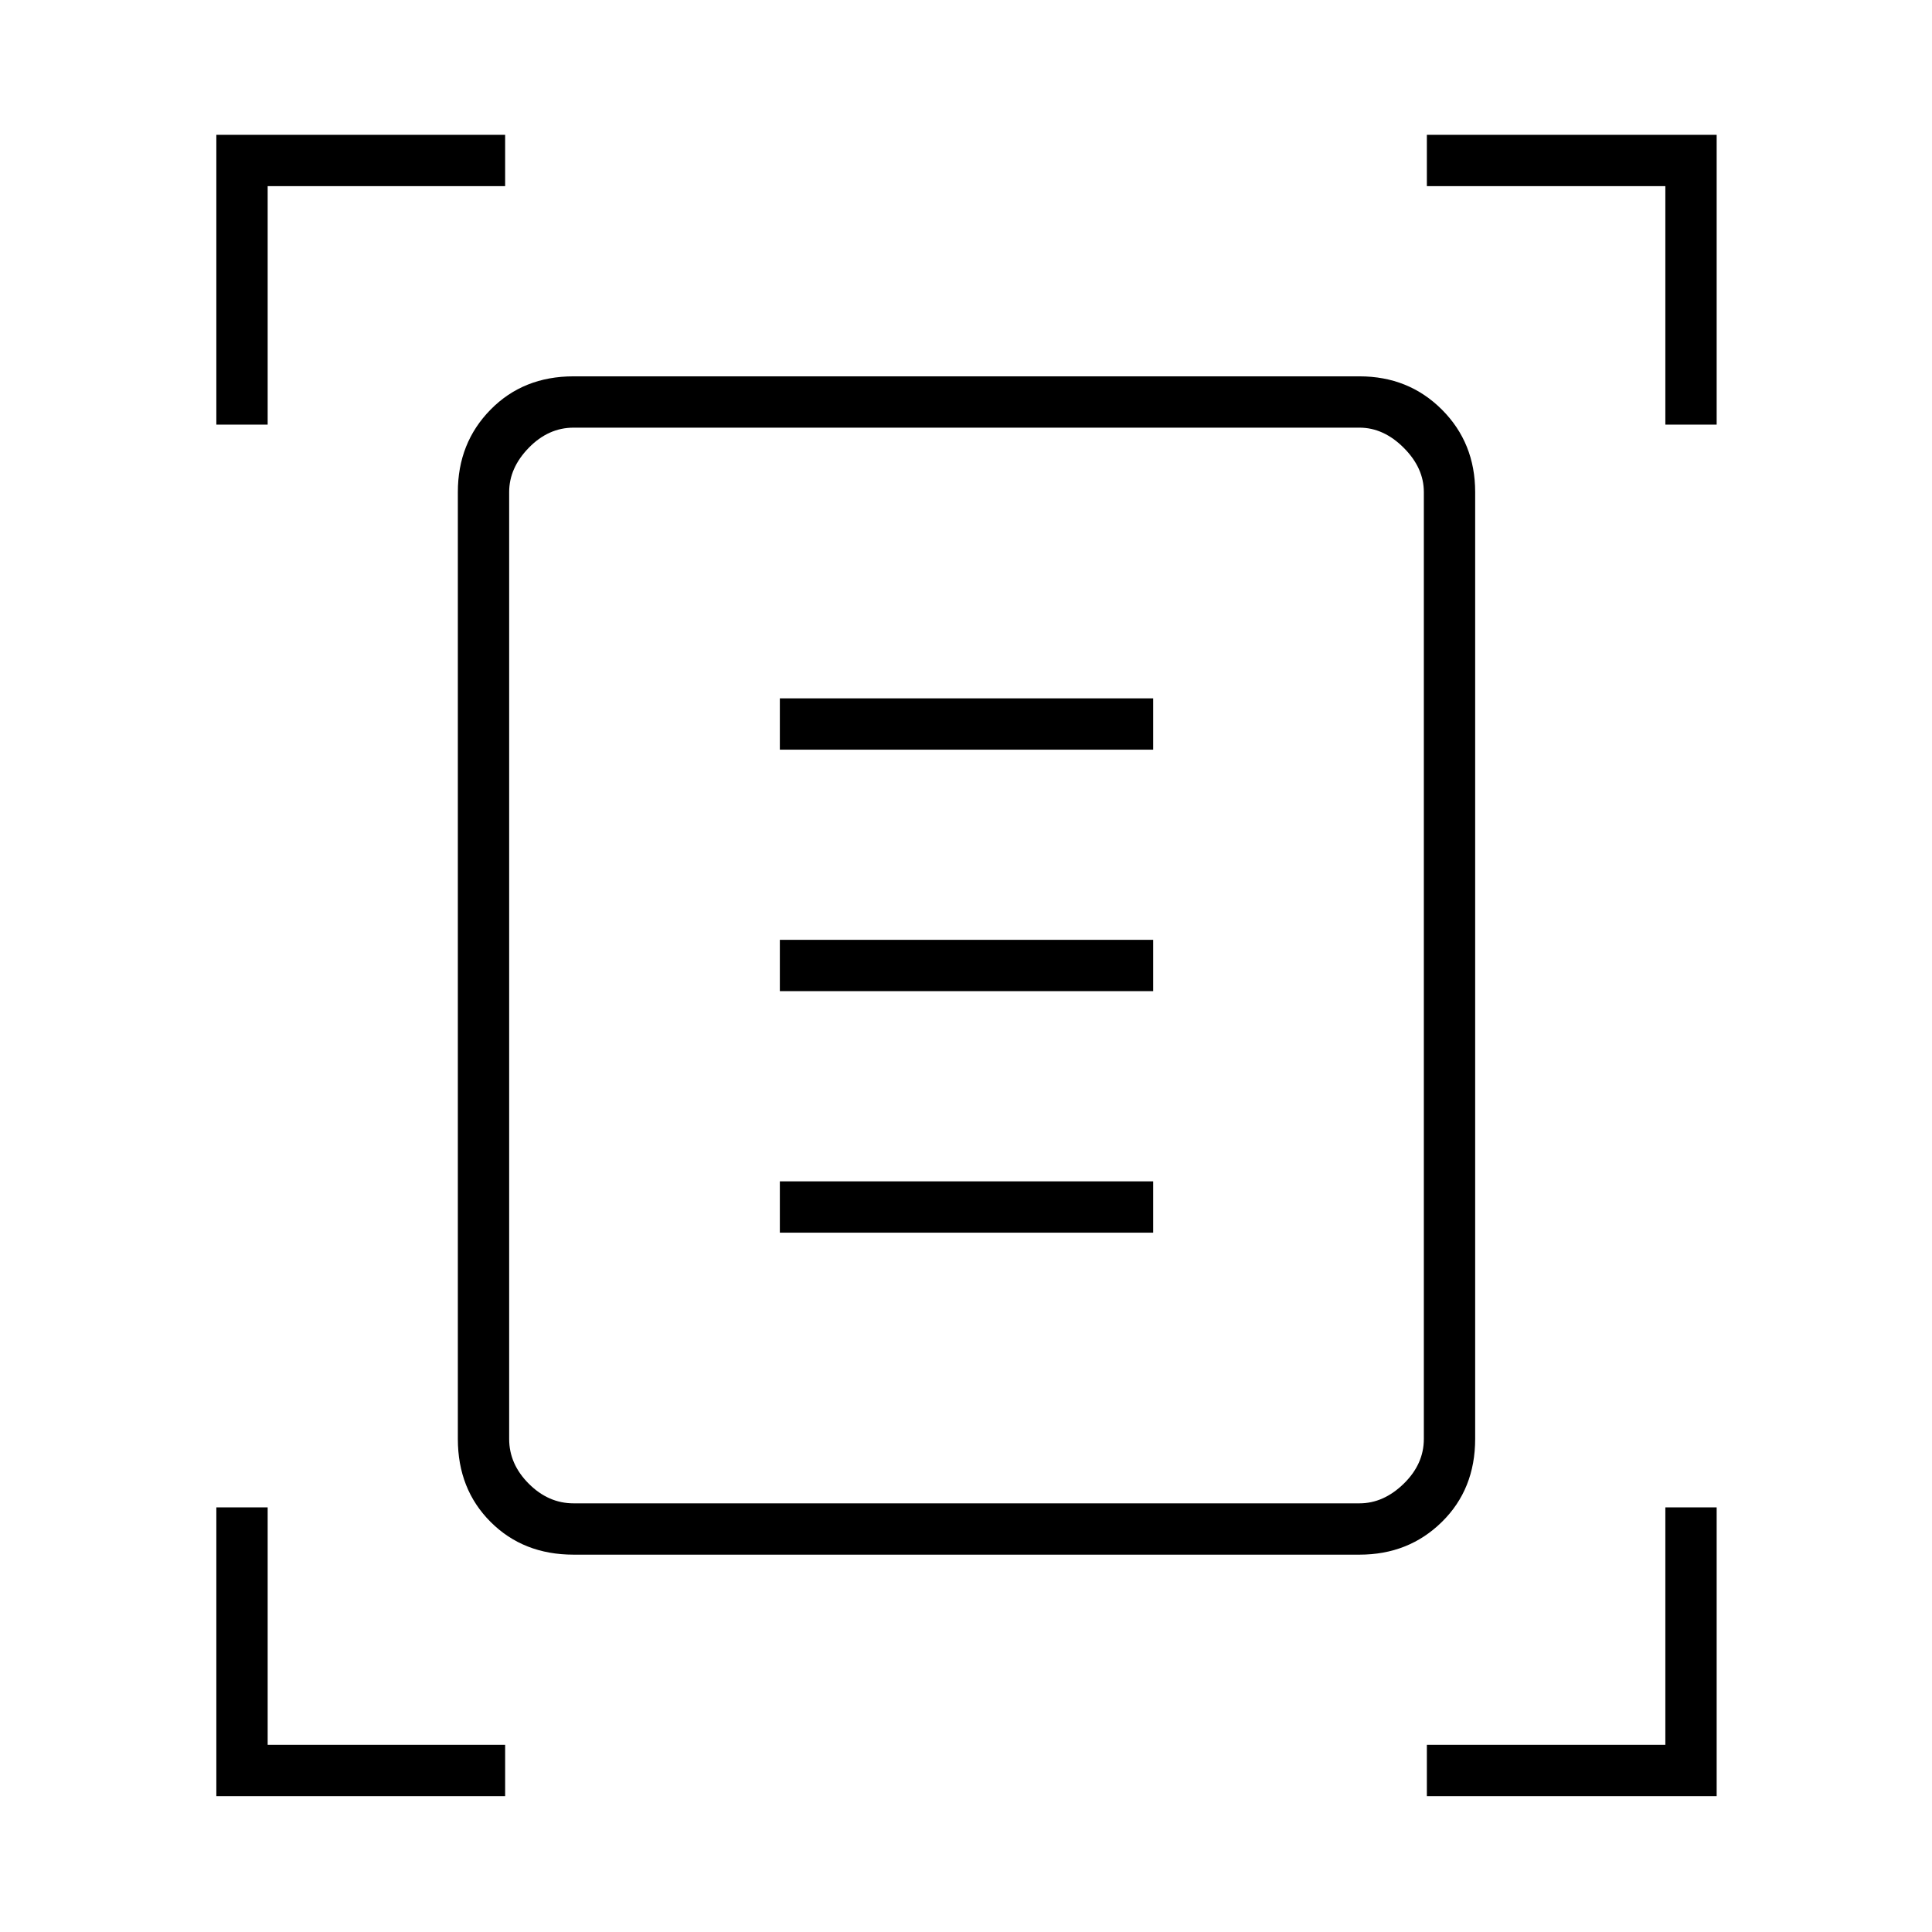 <svg xmlns="http://www.w3.org/2000/svg" height="24" viewBox="0 -960 960 960" width="24"><path d="M107.5-749v-144H251v25.5H133V-749h-25.5Zm720 0v-118.5H709V-893h144v144h-25.5Zm-720 681.5V-211H133v118h118v25.5H107.5Zm601.5 0V-93h118.5v-118H853v143.5H709ZM253-245q0 12.5 9.75 22.25T285-213h390.5q12 0 22-9.75t10-22.25v-470.5q0-12-10-22t-22-10H285q-12.5 0-22.25 10t-9.75 22V-245Zm32 57.5q-24.97 0-41.23-16.27Q227.5-220.03 227.5-245v-470.5q0-24.44 16.27-40.97Q260.03-773 285-773h390.5q24.44 0 40.97 16.53Q733-739.94 733-715.5V-245q0 24.97-16.53 41.23-16.53 16.27-40.97 16.27H285Zm102.5-400H573V-613H387.5v25.5Zm0 120H573V-493H387.5v25.5Zm0 120H573V-373H387.5v25.5ZM253-245v-502.5V-213v-32Z"/></svg>